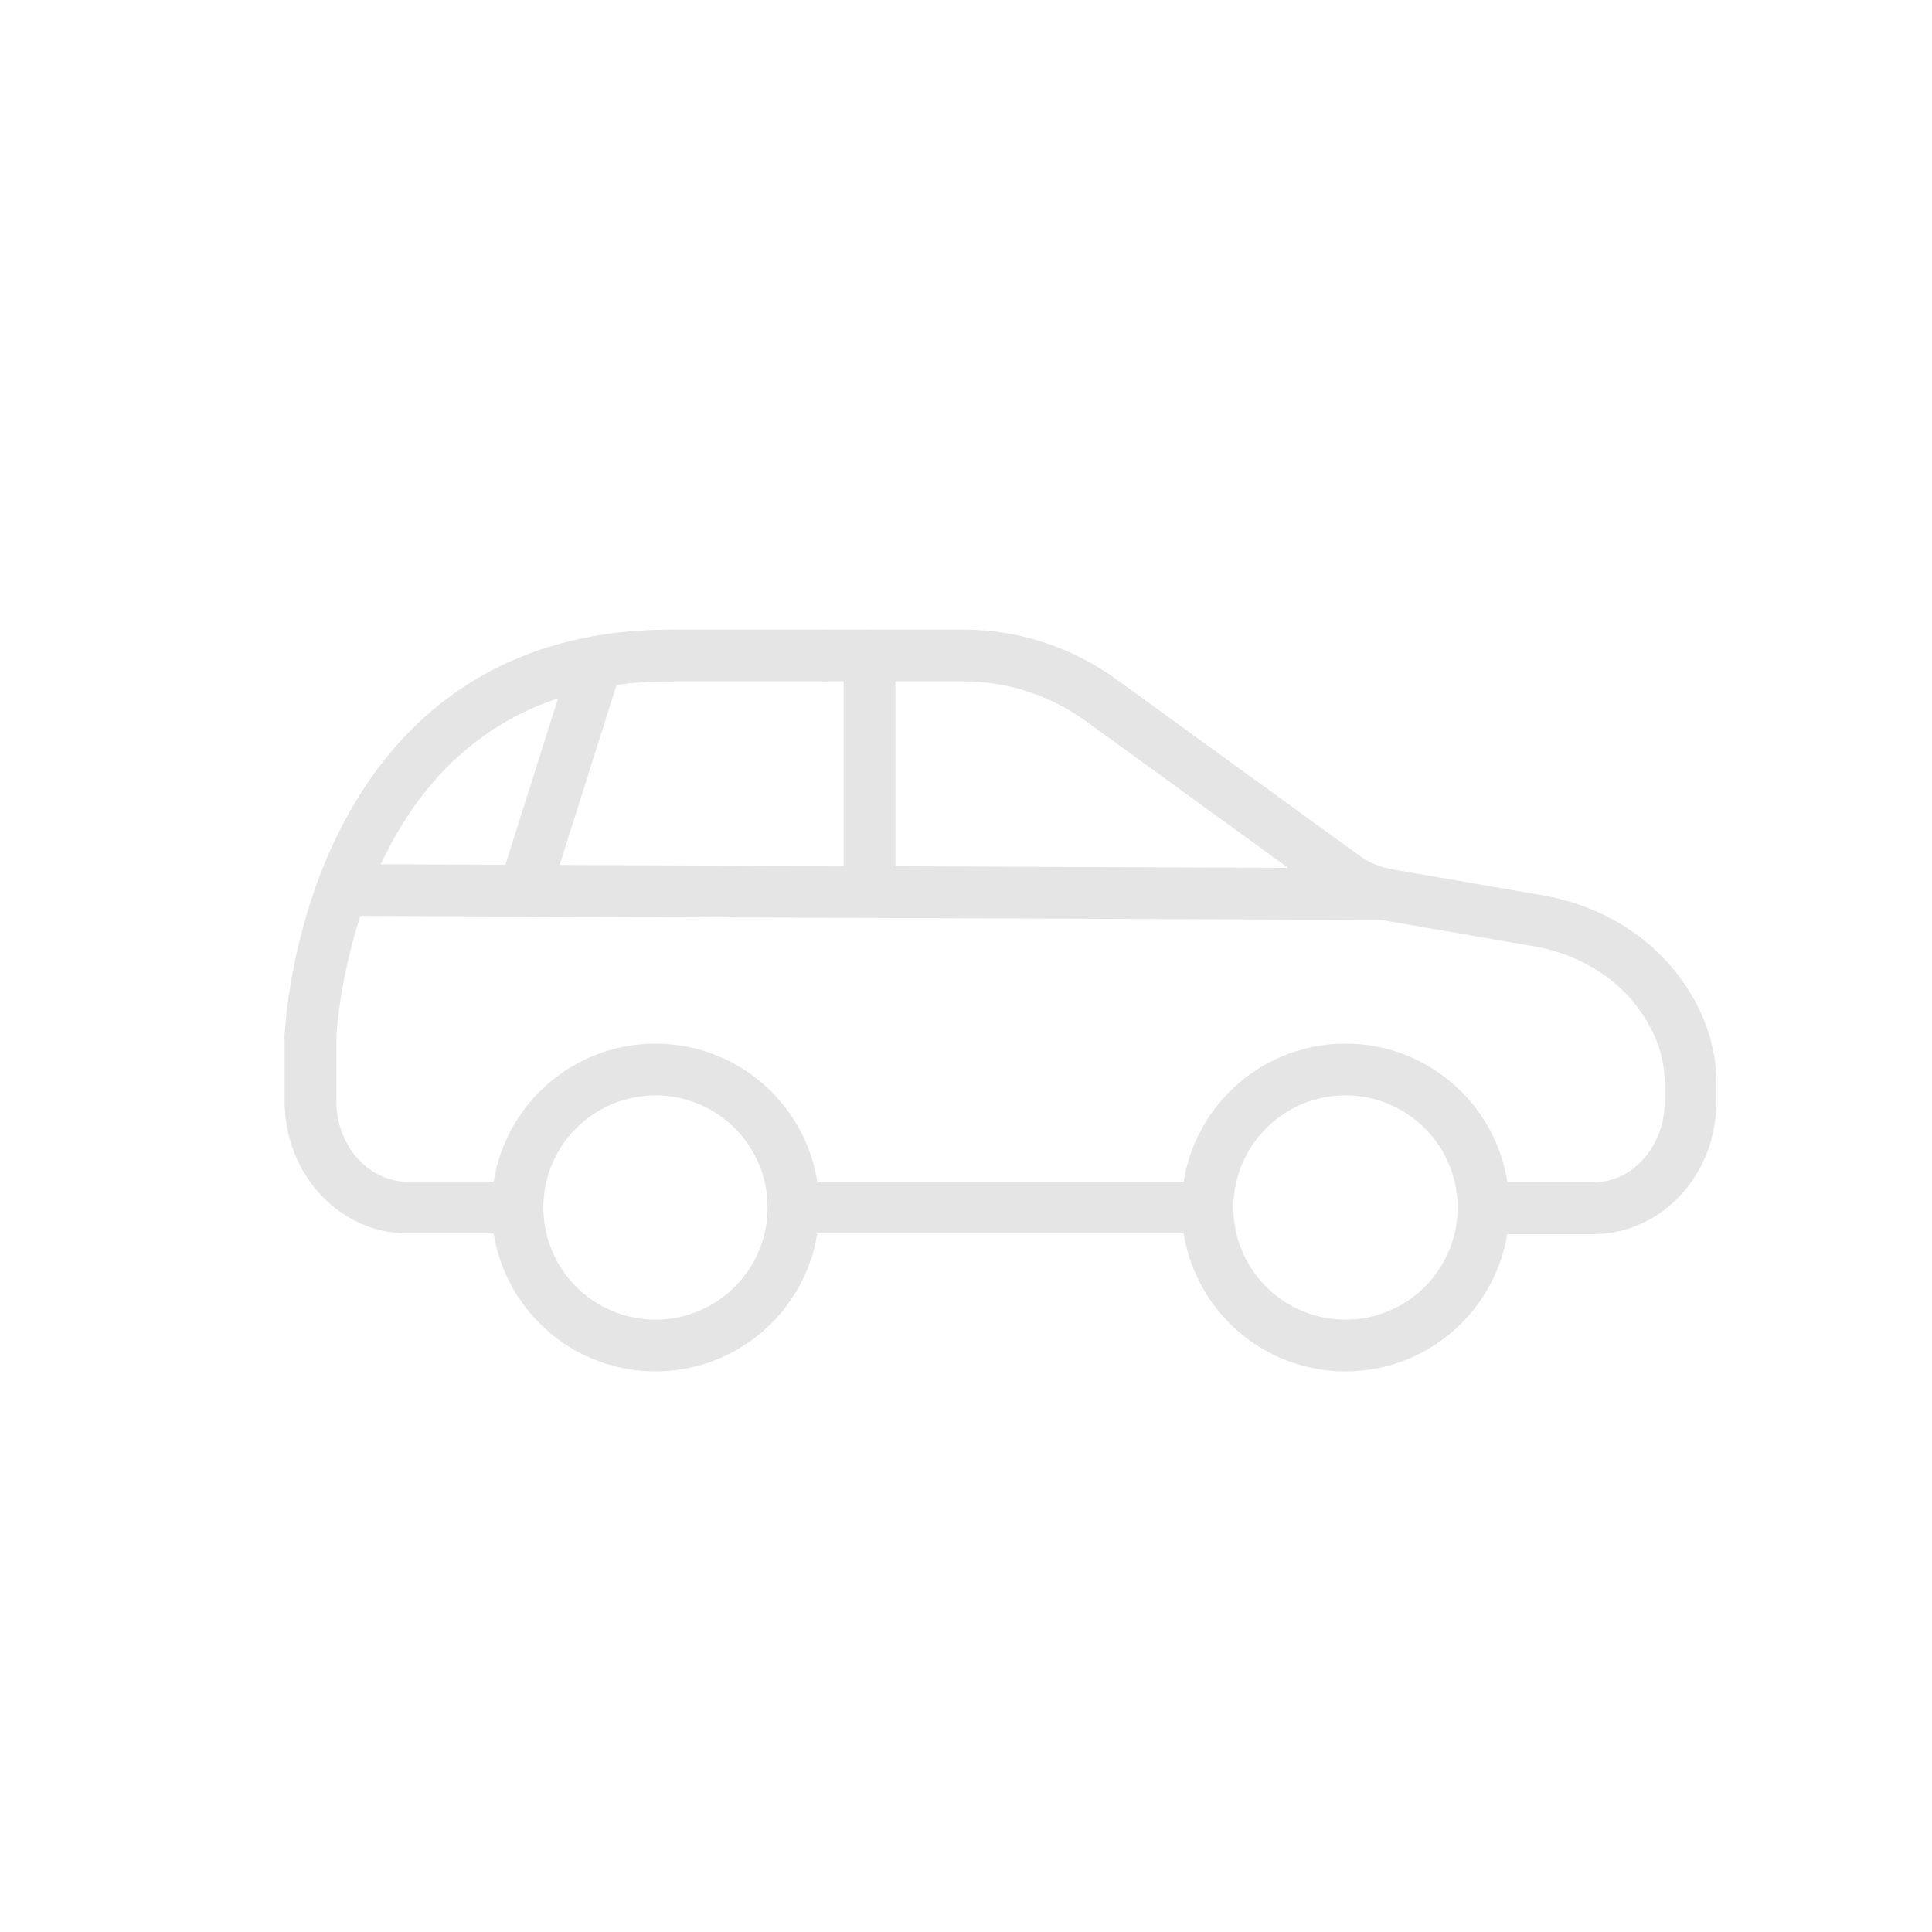 <svg width="28" height="28" viewBox="0 0 28 28" fill="none" xmlns="http://www.w3.org/2000/svg">
<path d="M12.602 9.5V12.9" stroke="#E5E5E5" stroke-width="0.75" stroke-miterlimit="10" stroke-linecap="round" stroke-linejoin="round"/>
<path d="M8.592 9.77L7.602 12.899" stroke="#E5E5E5" stroke-width="0.75" stroke-miterlimit="10" stroke-linecap="round" stroke-linejoin="round"/>
<path d="M11.969 9.5H13.969C14.689 9.5 15.389 9.73 15.989 10.17L19.489 12.71C19.669 12.84 19.869 12.92 20.069 12.96" stroke="#E5E5E5" stroke-width="0.75" stroke-miterlimit="10" stroke-linecap="round" stroke-linejoin="round"/>
<path d="M9.719 9.5H11.969" stroke="#E5E5E5" stroke-width="0.75" stroke-miterlimit="10" stroke-linecap="round" stroke-linejoin="round"/>
<path d="M7.5 17.501H5.91C5.13 17.501 4.5 16.811 4.5 15.961V15.031" stroke="#E5E5E5" stroke-width="0.75" stroke-miterlimit="10" stroke-linecap="round" stroke-linejoin="round"/>
<path d="M17.37 17.5H11.68" stroke="#E5E5E5" stroke-width="0.75" stroke-miterlimit="10" stroke-linecap="round" stroke-linejoin="round"/>
<path d="M20.07 12.961L22.27 13.341C23 13.461 23.7 13.851 24.13 14.511C24.37 14.881 24.5 15.271 24.5 15.701V15.971C24.5 16.821 23.87 17.511 23.09 17.511H21.77" stroke="#E5E5E5" stroke-width="0.75" stroke-miterlimit="10" stroke-linecap="round" stroke-linejoin="round"/>
<path d="M4.5 15.03C4.5 15.03 4.7 9.5 9.72 9.5" stroke="#E5E5E5" stroke-width="0.75" stroke-miterlimit="10" stroke-linecap="round" stroke-linejoin="round"/>
<path d="M4.961 12.898L20.071 12.958" stroke="#E5E5E5" stroke-width="0.75" stroke-miterlimit="10" stroke-linecap="round" stroke-linejoin="round"/>
<path d="M9.5 19.5C10.605 19.5 11.5 18.605 11.5 17.5C11.5 16.395 10.605 15.5 9.5 15.5C8.395 15.5 7.5 16.395 7.5 17.5C7.5 18.605 8.395 19.5 9.5 19.5Z" stroke="#E5E5E5" stroke-width="0.75" stroke-miterlimit="10" stroke-linecap="round" stroke-linejoin="round"/>
<path d="M19.5 19.5C20.605 19.5 21.5 18.605 21.5 17.5C21.5 16.395 20.605 15.5 19.5 15.5C18.395 15.5 17.5 16.395 17.5 17.5C17.5 18.605 18.395 19.5 19.5 19.5Z" stroke="#E5E5E5" stroke-width="0.75" stroke-miterlimit="10" stroke-linecap="round" stroke-linejoin="round"/>
</svg>
